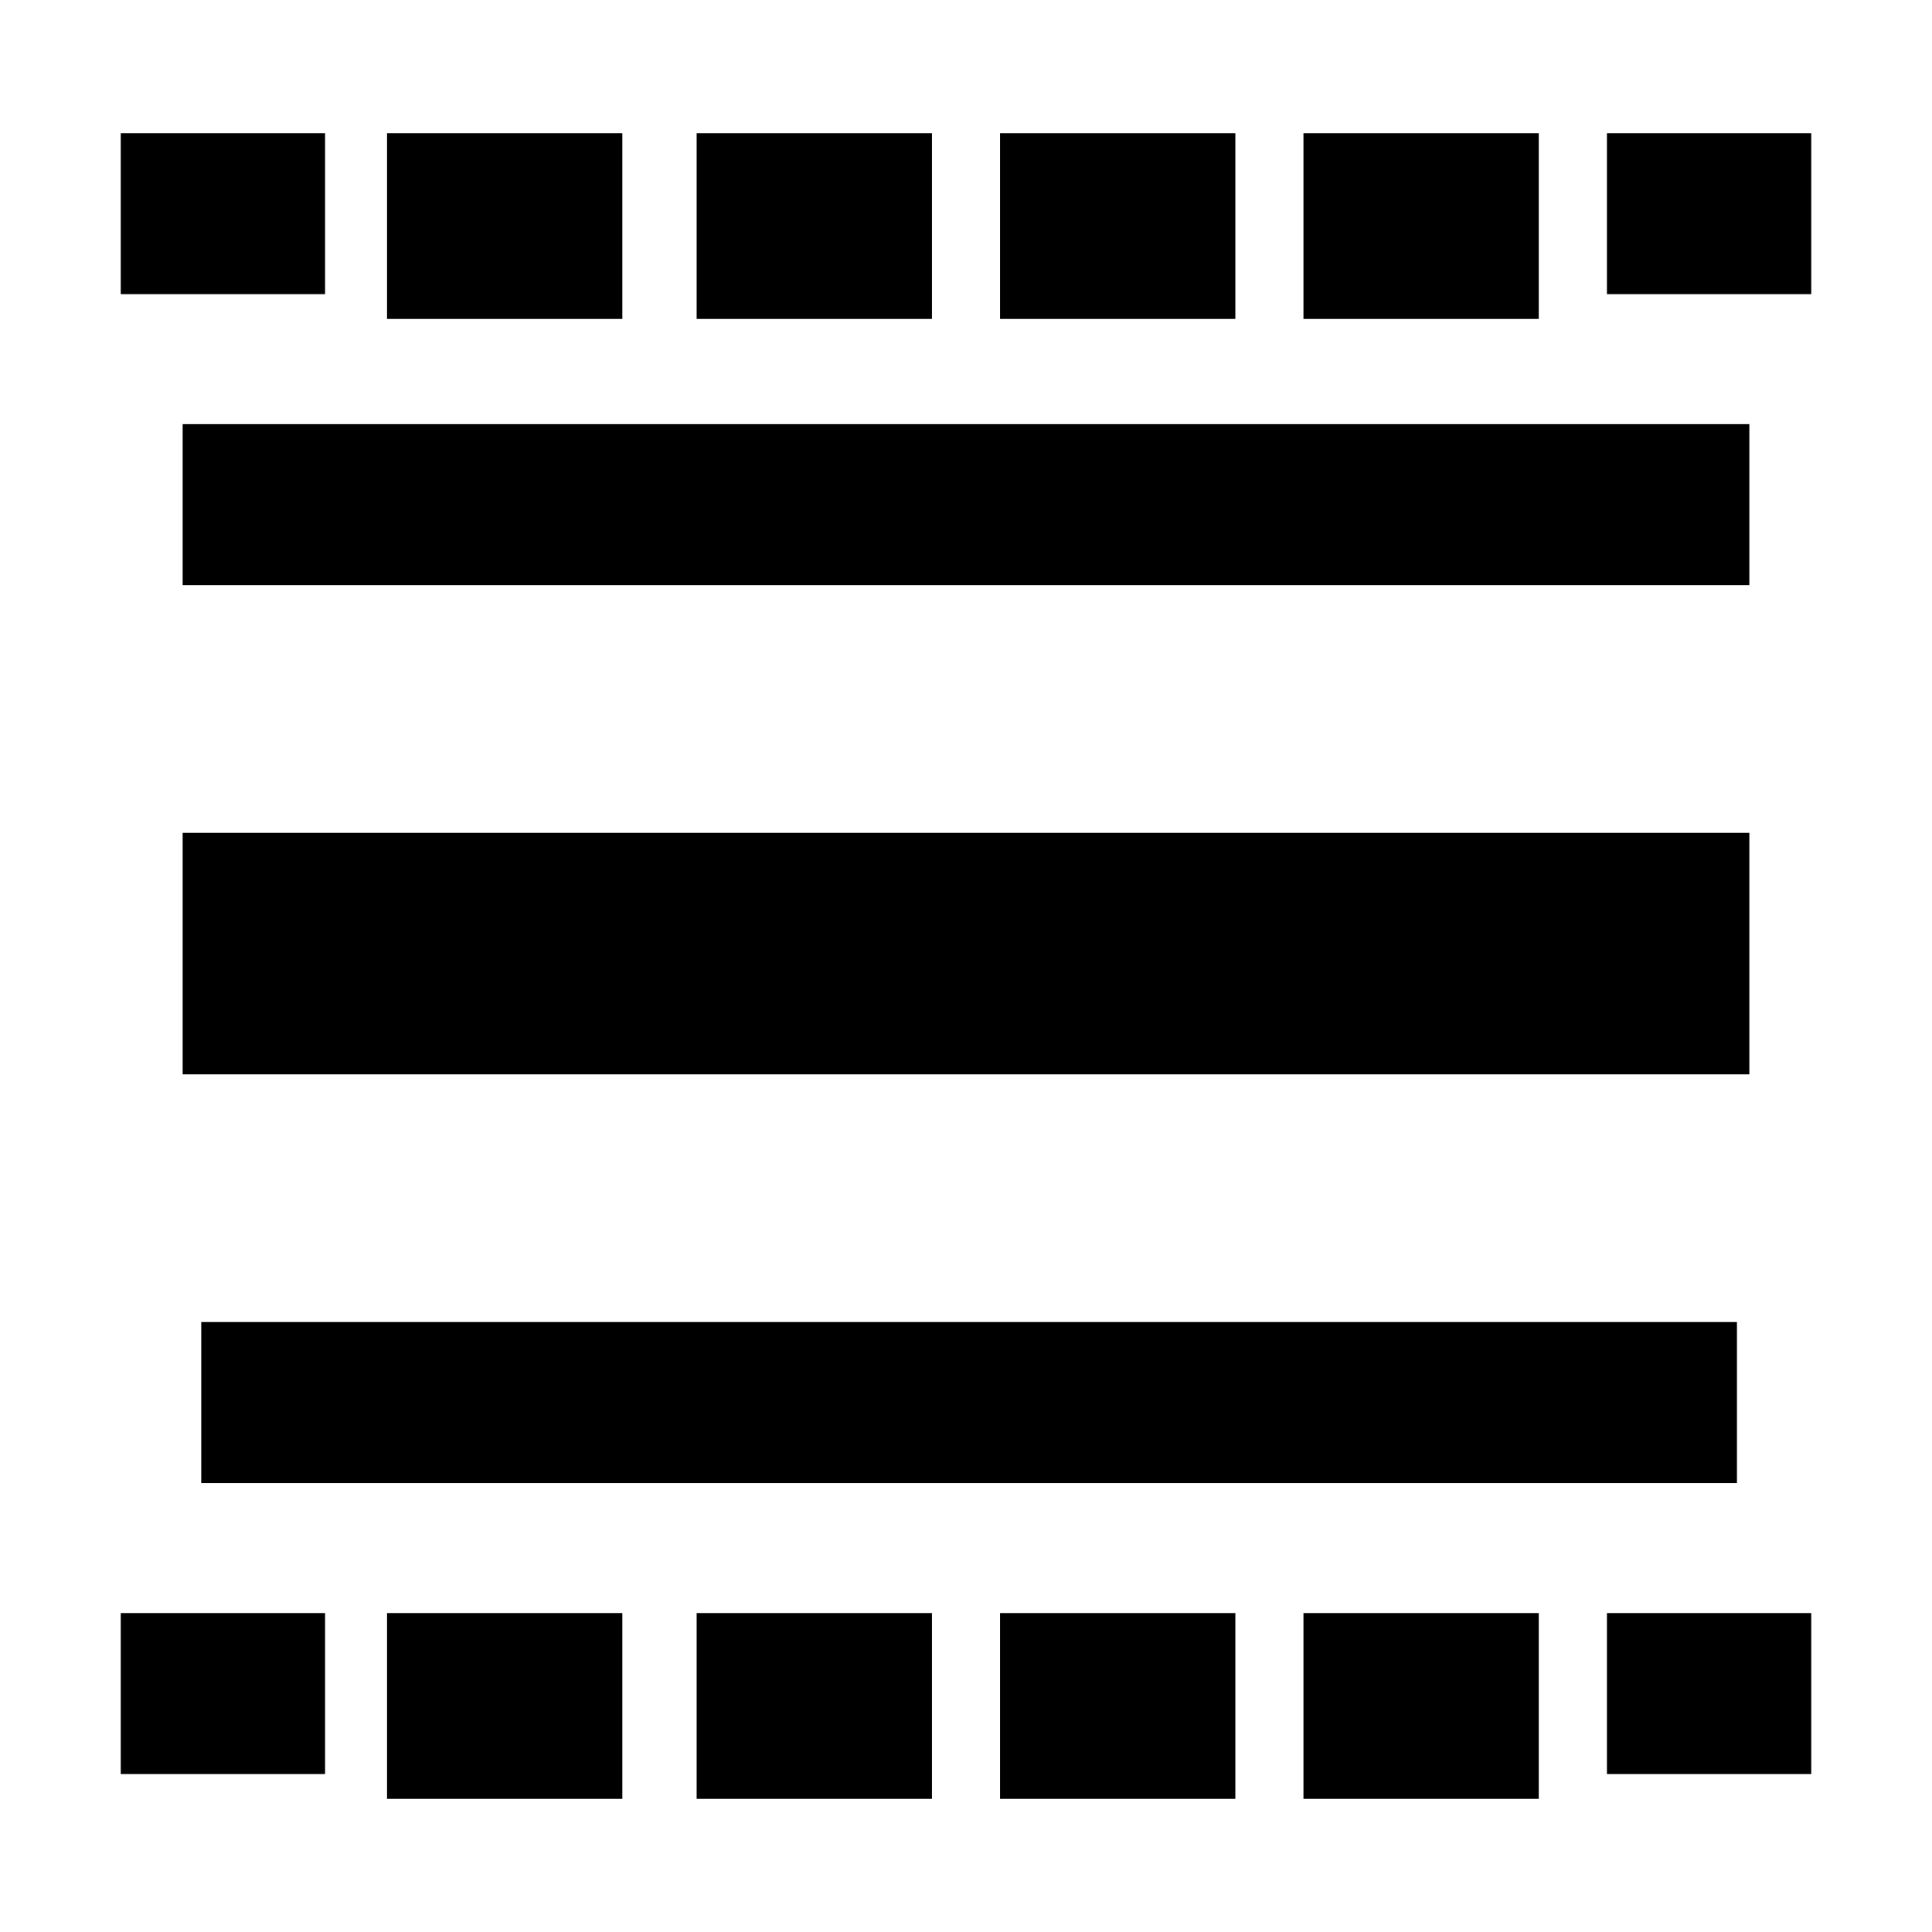 <svg id="vector" xmlns="http://www.w3.org/2000/svg" width="24" height="24" viewBox="0 0 24 24">

  <path fill-rule="nonzero"
    d="M2.769,12.846L2.769,10.846L21.231,10.846L21.231,12.846L2.769,12.846ZM2,21.538L2,20.538L3.538,20.538L3.538,21.538L2,21.538ZM16.692,21.846L16.692,20.538L18.615,20.538L18.615,21.846L16.692,21.846ZM12.923,21.846L12.923,20.538L14.846,20.538L14.846,21.846L12.923,21.846ZM9.154,21.846L9.154,20.538L11.077,20.538L11.077,21.846L9.154,21.846ZM5.308,21.846L5.308,20.538L7.231,20.538L7.231,21.846L5.308,21.846ZM20.462,21.538L20.462,20.538L22,20.538L22,21.538L20.462,21.538ZM2,3.154L2,2.154L3.538,2.154L3.538,3.154L2,3.154ZM16.692,3.462L16.692,2.154L18.615,2.154L18.615,3.462L16.692,3.462ZM12.923,3.462L12.923,2.154L14.846,2.154L14.846,3.462L12.923,3.462ZM9.154,3.462L9.154,2.154L11.077,2.154L11.077,3.462L9.154,3.462ZM5.308,3.462L5.308,2.154L7.231,2.154L7.231,3.462L5.308,3.462ZM20.462,3.154L20.462,2.154L22,2.154L22,3.154L20.462,3.154ZM2.769,6.769L2.769,5.769L21.231,5.769L21.231,6.769L2.769,6.769ZM3,17.923L3,16.923L21.077,16.923L21.077,17.923L3,17.923Z"
    stroke-width="1" stroke="#00000000" id="path_1" />
</svg>

